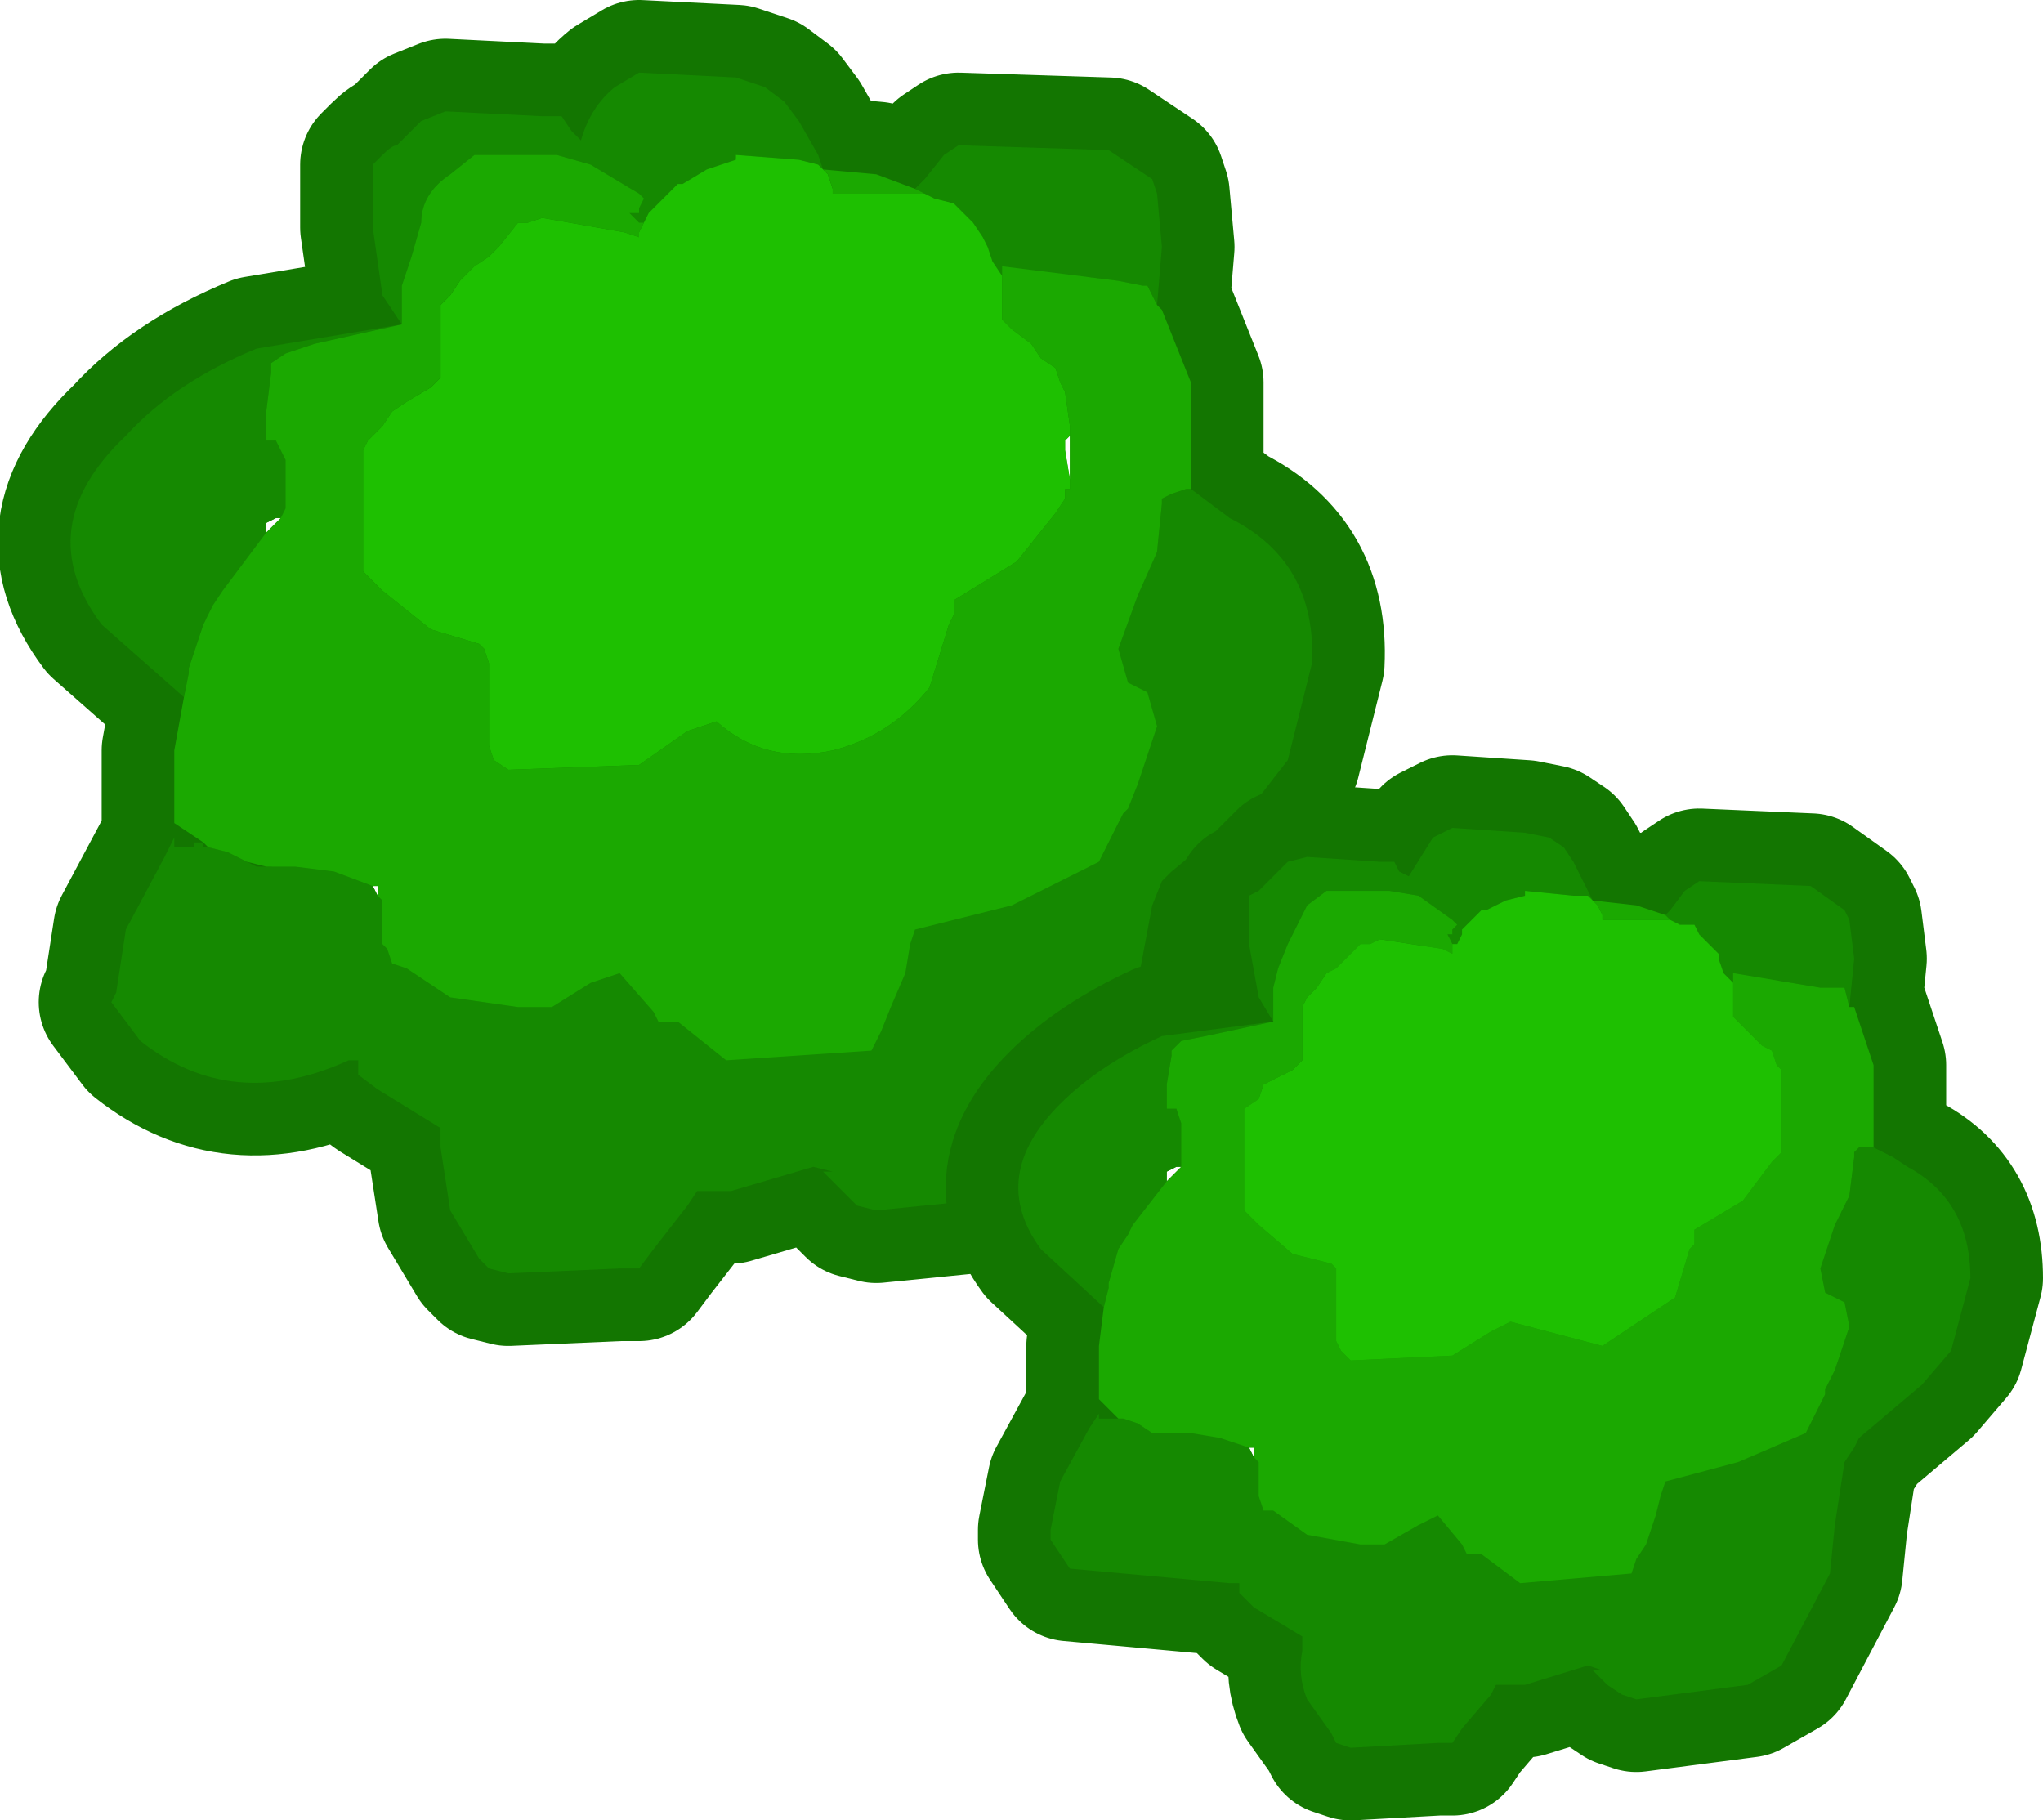 <?xml version="1.0" encoding="UTF-8" standalone="no"?>
<svg xmlns:xlink="http://www.w3.org/1999/xlink" height="18.8px" width="21.1px" xmlns="http://www.w3.org/2000/svg">
  <g transform="matrix(1.0, 0.0, 0.0, 1.0, -3.0, -106.55)">
    <path d="M12.9 108.05 L14.45 108.1 14.9 108.4 14.95 108.55 15.0 109.1 14.95 109.7 15.0 109.75 15.3 110.5 15.3 110.8 15.3 111.4 15.3 111.5 15.3 111.6 15.5 111.75 15.7 111.9 Q16.6 112.35 16.55 113.4 L16.3 114.4 15.95 114.85 15.1 115.55 15.0 115.65 14.9 115.9 14.75 116.7 14.7 117.4 14.05 118.6 13.55 118.9 12.05 119.05 11.85 119.0 11.7 118.85 11.5 118.65 11.6 118.65 11.4 118.6 10.55 118.85 10.2 118.85 10.1 119.0 9.75 119.45 9.6 119.65 9.4 119.65 8.25 119.7 8.05 119.65 7.95 119.55 7.65 119.05 7.55 118.4 7.55 118.2 6.9 117.8 6.7 117.65 6.7 117.5 6.6 117.5 Q5.4 118.05 4.45 117.3 L4.15 116.9 4.2 116.8 4.3 116.15 4.7 115.4 4.8 115.2 4.8 115.3 5.0 115.3 5.0 115.25 5.1 115.25 4.95 115.15 4.8 115.05 4.8 114.95 4.8 114.9 4.8 114.35 4.8 114.3 4.9 113.75 4.05 113.0 Q3.3 112.0 4.3 111.05 4.8 110.5 5.65 110.15 L7.15 109.9 6.95 109.6 6.85 108.9 6.85 108.25 6.95 108.15 Q7.05 108.05 7.1 108.05 L7.25 107.9 7.35 107.8 7.6 107.7 8.6 107.75 8.8 107.75 8.9 107.9 9.0 108.0 Q9.1 107.65 9.35 107.45 L9.6 107.3 10.6 107.35 10.9 107.45 11.1 107.6 11.25 107.8 11.45 108.15 11.5 108.3 12.05 108.35 12.45 108.5 12.55 108.4 12.75 108.15 12.9 108.05 M14.05 111.05 L14.0 111.1 14.0 111.2 14.05 111.5 14.05 111.0 14.05 111.05 M5.9 111.9 L5.85 111.9 5.75 111.95 5.75 112.05 5.8 112.0 5.9 111.9 M6.9 115.8 L6.9 115.7 6.85 115.7 6.9 115.8 M5.15 115.3 L5.1 115.25 5.1 115.3 5.15 115.3 M5.65 115.5 L5.75 115.5 5.55 115.45 5.65 115.5" fill="#158901" fill-rule="evenodd" stroke="none"/>
    <path d="M12.9 108.05 L14.45 108.1 14.9 108.4 14.95 108.55 15.0 109.1 14.95 109.7 15.0 109.75 15.3 110.5 15.3 110.8 15.3 111.4 15.3 111.5 15.3 111.6 15.5 111.75 15.7 111.9 Q16.6 112.35 16.55 113.4 L16.3 114.4 15.95 114.85 15.1 115.55 15.0 115.65 14.9 115.9 14.75 116.7 14.7 117.4 14.05 118.6 13.55 118.9 12.05 119.05 11.85 119.0 11.7 118.85 11.5 118.65 11.6 118.65 11.4 118.6 10.55 118.85 10.2 118.85 10.1 119.0 9.75 119.45 9.6 119.65 9.4 119.65 8.25 119.7 8.05 119.65 7.95 119.55 7.65 119.05 7.55 118.4 7.55 118.2 6.9 117.8 6.7 117.65 6.7 117.5 6.6 117.5 Q5.4 118.05 4.45 117.3 L4.15 116.9 4.2 116.8 4.3 116.15 4.7 115.4 4.8 115.2 4.8 115.3 5.0 115.3 5.0 115.25 5.1 115.25 4.95 115.15 4.8 115.05 4.8 114.95 4.8 114.9 4.8 114.35 4.8 114.3 4.9 113.75 4.05 113.0 Q3.3 112.0 4.3 111.05 4.8 110.5 5.65 110.15 L7.15 109.9 6.95 109.6 6.85 108.9 6.85 108.25 6.95 108.15 Q7.05 108.05 7.1 108.05 L7.25 107.9 7.35 107.8 7.6 107.7 8.6 107.75 8.8 107.75 8.9 107.9 9.0 108.0 Q9.1 107.65 9.35 107.45 L9.6 107.3 10.6 107.35 10.9 107.45 11.1 107.6 11.25 107.8 11.45 108.15 11.5 108.3 12.05 108.35 12.45 108.5 12.55 108.4 12.75 108.15 12.9 108.05 Z" fill="none" stroke="#137601" stroke-linecap="round" stroke-linejoin="round" stroke-width="1.5"/>
    <path d="M12.45 108.5 L12.55 108.4 12.75 108.15 12.9 108.05 14.45 108.1 14.9 108.4 14.95 108.55 15.0 109.1 14.95 109.7 14.85 109.5 14.8 109.5 14.55 109.45 13.35 109.3 13.35 109.4 13.25 109.25 13.2 109.1 13.15 109.0 13.05 108.85 12.95 108.75 12.85 108.65 12.65 108.6 12.55 108.55 12.45 108.5 M15.3 111.6 L15.5 111.75 15.7 111.9 Q16.6 112.35 16.55 113.4 L16.3 114.4 15.95 114.85 15.1 115.55 15.0 115.65 14.9 115.9 14.75 116.7 14.7 117.4 14.05 118.6 13.55 118.9 12.05 119.05 11.85 119.0 11.7 118.85 11.5 118.65 11.6 118.65 11.4 118.6 10.55 118.85 10.2 118.85 10.1 119.0 9.75 119.45 9.6 119.65 9.4 119.65 8.25 119.7 8.05 119.65 7.95 119.55 7.65 119.05 7.55 118.4 7.55 118.2 6.9 117.8 6.7 117.65 6.7 117.5 6.6 117.5 Q5.4 118.05 4.45 117.3 L4.15 116.9 4.2 116.8 4.3 116.15 4.7 115.4 4.8 115.2 4.8 115.3 5.0 115.3 5.0 115.25 5.1 115.25 5.1 115.3 5.15 115.3 5.35 115.35 5.55 115.45 5.65 115.5 5.75 115.5 6.05 115.5 6.45 115.55 6.85 115.7 6.9 115.8 6.95 115.85 6.95 116.05 6.95 116.15 6.95 116.3 7.0 116.35 7.05 116.5 7.2 116.55 7.65 116.85 8.35 116.95 8.7 116.95 9.1 116.7 9.4 116.6 9.75 117.0 9.8 117.1 9.9 117.1 10.0 117.1 10.5 117.5 12.0 117.4 12.1 117.2 12.2 116.95 12.35 116.6 12.4 116.3 12.45 116.15 13.45 115.9 14.35 115.45 14.6 114.95 14.65 114.9 14.75 114.65 14.95 114.05 14.85 113.7 14.75 113.65 14.65 113.6 14.55 113.25 14.75 112.7 14.95 112.25 15.0 111.75 15.0 111.7 15.1 111.65 15.25 111.6 15.3 111.6 M4.9 113.75 L4.05 113.0 Q3.3 112.0 4.3 111.05 4.8 110.5 5.65 110.15 L7.15 109.9 6.95 109.6 6.85 108.9 6.85 108.25 6.95 108.15 Q7.05 108.05 7.1 108.05 L7.25 107.9 7.35 107.8 7.6 107.7 8.6 107.75 8.8 107.75 8.9 107.9 9.0 108.0 Q9.1 107.65 9.35 107.45 L9.6 107.3 10.6 107.35 10.9 107.45 11.1 107.6 11.25 107.8 11.45 108.15 11.5 108.3 11.45 108.25 11.25 108.2 10.6 108.15 10.6 108.2 10.3 108.3 10.05 108.45 10.0 108.45 9.75 108.7 9.7 108.75 9.65 108.85 9.6 108.85 9.5 108.75 9.6 108.75 9.6 108.7 9.65 108.6 9.6 108.55 9.1 108.25 8.75 108.15 8.05 108.15 7.9 108.15 7.65 108.35 Q7.35 108.55 7.35 108.85 L7.25 109.2 7.15 109.5 7.15 109.65 7.15 109.7 7.15 109.85 7.15 109.9 6.25 110.1 5.95 110.2 5.8 110.3 5.8 110.4 5.75 110.8 5.75 111.0 5.75 111.1 5.85 111.1 5.95 111.3 5.95 111.5 5.95 111.7 5.95 111.8 5.9 111.9 5.85 111.9 5.75 111.95 5.75 112.05 5.3 112.65 5.2 112.8 5.1 113.0 4.95 113.45 4.95 113.5 4.9 113.75" fill="#158901" fill-rule="evenodd" stroke="none"/>
    <path d="M12.55 108.55 L12.65 108.6 12.85 108.65 12.95 108.75 13.05 108.85 13.15 109.0 13.2 109.1 13.25 109.25 13.35 109.4 13.35 109.5 13.35 109.55 13.35 109.75 13.35 109.85 13.45 109.95 13.65 110.1 13.75 110.25 13.9 110.35 13.95 110.5 14.0 110.6 14.05 110.95 14.05 111.0 14.05 111.05 14.0 111.1 14.0 111.2 14.05 111.5 14.05 111.6 14.0 111.6 14.0 111.7 13.9 111.85 13.5 112.35 12.85 112.75 12.85 112.9 12.8 113.0 12.6 113.65 Q12.2 114.15 11.6 114.3 10.9 114.45 10.4 114.0 L10.25 114.05 10.1 114.1 9.6 114.45 8.25 114.5 8.1 114.4 8.05 114.25 8.05 113.9 8.05 113.75 8.05 113.65 8.05 113.5 8.05 113.4 8.0 113.25 7.95 113.2 7.45 113.05 6.95 112.65 6.75 112.45 6.75 112.35 6.75 112.1 6.75 112.0 6.75 111.2 6.8 111.1 6.95 110.95 7.05 110.8 7.2 110.7 7.45 110.55 7.55 110.45 7.55 110.35 7.55 110.2 7.55 110.1 7.55 109.7 7.65 109.6 7.75 109.45 7.9 109.3 8.05 109.2 8.15 109.1 8.35 108.85 8.45 108.85 8.6 108.8 9.45 108.95 9.6 109.0 9.6 108.95 9.65 108.85 9.7 108.75 9.75 108.7 10.0 108.45 10.05 108.45 10.3 108.3 10.6 108.2 10.6 108.15 11.25 108.2 11.45 108.25 11.5 108.3 11.55 108.35 11.6 108.5 11.6 108.55 12.55 108.55" fill="#1ec001" fill-rule="evenodd" stroke="none"/>
    <path d="M14.95 109.7 L15.0 109.75 15.3 110.5 15.3 110.8 15.3 111.4 15.3 111.5 15.3 111.6 15.25 111.6 15.1 111.65 15.0 111.7 15.0 111.75 14.95 112.25 14.75 112.7 14.55 113.25 14.65 113.6 14.75 113.65 14.85 113.7 14.95 114.05 14.75 114.65 14.65 114.9 14.6 114.95 14.35 115.45 13.45 115.9 12.45 116.15 12.4 116.3 12.35 116.6 12.2 116.95 12.1 117.2 12.0 117.4 10.5 117.5 10.0 117.1 9.9 117.1 9.8 117.1 9.75 117.0 9.4 116.6 9.1 116.7 8.7 116.95 8.35 116.95 7.65 116.85 7.2 116.55 7.05 116.5 7.0 116.35 6.95 116.3 6.95 116.15 6.95 116.05 6.95 115.85 6.9 115.8 6.9 115.7 6.85 115.7 6.45 115.55 6.05 115.5 5.75 115.5 5.55 115.45 5.35 115.35 5.15 115.3 5.1 115.25 4.95 115.15 4.8 115.05 4.8 114.95 4.8 114.9 4.8 114.35 4.8 114.3 4.9 113.75 4.95 113.5 4.95 113.45 5.1 113.0 5.2 112.8 5.3 112.65 5.75 112.05 5.8 112.0 5.9 111.9 5.95 111.8 5.95 111.7 5.95 111.5 5.95 111.3 5.85 111.1 5.75 111.1 5.75 111.0 5.75 110.8 5.8 110.4 5.8 110.3 5.95 110.2 6.25 110.1 7.15 109.9 7.15 109.85 7.15 109.7 7.15 109.65 7.15 109.5 7.25 109.2 7.35 108.85 Q7.35 108.55 7.65 108.35 L7.9 108.15 8.05 108.15 8.75 108.15 9.1 108.25 9.6 108.55 9.65 108.6 9.6 108.7 9.6 108.75 9.5 108.75 9.6 108.85 9.65 108.85 9.6 108.95 9.6 109.0 9.45 108.95 8.6 108.8 8.45 108.85 8.35 108.85 8.15 109.1 8.05 109.2 7.9 109.3 7.75 109.45 7.65 109.6 7.55 109.7 7.55 110.1 7.55 110.2 7.55 110.35 7.55 110.45 7.45 110.55 7.2 110.7 7.05 110.8 6.95 110.95 6.8 111.1 6.75 111.2 6.75 112.0 6.75 112.1 6.75 112.35 6.75 112.45 6.95 112.65 7.45 113.05 7.95 113.2 8.0 113.25 8.05 113.4 8.05 113.5 8.05 113.65 8.05 113.75 8.05 113.9 8.05 114.25 8.1 114.4 8.25 114.5 9.6 114.45 10.1 114.1 10.25 114.05 10.4 114.0 Q10.9 114.45 11.6 114.3 12.2 114.15 12.6 113.65 L12.8 113.0 12.85 112.9 12.85 112.75 13.5 112.35 13.9 111.85 14.0 111.7 14.0 111.6 14.05 111.6 14.05 111.5 14.05 111.0 14.05 110.95 14.0 110.6 13.95 110.5 13.9 110.35 13.75 110.25 13.65 110.1 13.45 109.95 13.35 109.85 13.35 109.75 13.35 109.55 13.35 109.5 13.35 109.4 13.35 109.3 14.55 109.45 14.8 109.5 14.85 109.5 14.95 109.7 M11.5 108.3 L12.05 108.35 12.45 108.5 12.55 108.55 11.6 108.55 11.6 108.5 11.55 108.35 11.5 108.3" fill="#1ba901" fill-rule="evenodd" stroke="none"/>
    <path d="M22.05 115.95 L22.1 116.05 22.15 116.45 22.1 116.95 22.15 116.95 22.35 117.55 22.35 117.75 22.35 118.25 22.35 118.4 22.55 118.5 22.7 118.6 Q23.35 118.95 23.35 119.75 L23.15 120.5 22.85 120.85 22.2 121.4 22.15 121.5 22.05 121.65 21.95 122.3 21.9 122.8 21.4 123.75 21.05 123.95 19.9 124.1 19.75 124.05 19.6 123.95 19.45 123.8 19.55 123.8 19.4 123.75 18.75 123.95 18.45 123.95 18.4 124.05 18.1 124.4 18.0 124.55 17.85 124.55 16.95 124.6 16.8 124.55 16.75 124.45 16.5 124.1 Q16.4 123.85 16.45 123.6 L16.45 123.45 15.95 123.15 15.8 123.0 15.8 122.9 15.7 122.9 14.05 122.75 13.85 122.45 13.85 122.35 13.95 121.85 14.25 121.3 14.35 121.15 14.35 121.2 14.55 121.2 14.45 121.1 14.35 121.0 14.35 120.9 14.35 120.5 14.35 120.45 14.4 120.05 13.75 119.45 Q13.2 118.7 13.95 117.95 14.35 117.55 15.0 117.25 L16.15 117.1 16.0 116.85 15.9 116.3 15.9 115.8 16.0 115.75 16.1 115.65 16.2 115.55 16.3 115.45 16.5 115.4 17.25 115.45 17.4 115.45 17.45 115.55 17.55 115.6 17.8 115.2 18.0 115.1 18.75 115.15 19.0 115.2 19.15 115.3 19.25 115.45 19.4 115.75 19.45 115.85 19.9 115.9 20.2 116.0 20.25 115.95 20.4 115.75 20.55 115.65 21.7 115.7 22.05 115.95 M21.4 118.05 L21.4 118.3 21.4 117.9 21.4 118.05 M15.05 118.75 L15.1 118.7 15.2 118.6 15.15 118.6 15.05 118.65 15.05 118.75 M15.95 121.6 L15.95 121.5 15.9 121.5 15.95 121.6" fill="#158901" fill-rule="evenodd" stroke="none"/>
    <path d="M22.05 115.95 L22.1 116.05 22.15 116.45 22.1 116.95 22.15 116.95 22.35 117.55 22.35 117.75 22.35 118.25 22.35 118.4 22.55 118.5 22.7 118.6 Q23.35 118.95 23.35 119.75 L23.15 120.5 22.85 120.85 22.2 121.4 22.15 121.5 22.05 121.65 21.95 122.3 21.9 122.8 21.4 123.75 21.05 123.95 19.9 124.1 19.75 124.05 19.6 123.95 19.45 123.8 19.55 123.8 19.4 123.75 18.75 123.95 18.45 123.95 18.4 124.05 18.1 124.4 18.0 124.55 17.85 124.55 16.95 124.6 16.8 124.55 16.75 124.45 16.5 124.1 Q16.4 123.85 16.45 123.6 L16.45 123.45 15.95 123.15 15.8 123.0 15.8 122.9 15.7 122.9 14.05 122.75 13.85 122.45 13.85 122.35 13.95 121.85 14.25 121.3 14.35 121.15 14.35 121.2 14.55 121.2 14.45 121.1 14.35 121.0 14.35 120.9 14.35 120.5 14.35 120.45 14.4 120.05 13.75 119.45 Q13.2 118.7 13.95 117.95 14.35 117.55 15.0 117.25 L16.15 117.1 16.0 116.85 15.9 116.3 15.9 115.8 16.0 115.75 16.1 115.65 16.2 115.55 16.3 115.45 16.5 115.4 17.25 115.45 17.4 115.45 17.45 115.55 17.55 115.6 17.8 115.2 18.0 115.1 18.75 115.15 19.0 115.2 19.15 115.3 19.25 115.45 19.4 115.75 19.45 115.85 19.9 115.9 20.2 116.0 20.25 115.95 20.4 115.75 20.55 115.65 21.7 115.7 22.05 115.95 Z" fill="none" stroke="#137601" stroke-linecap="round" stroke-linejoin="round" stroke-width="1.5"/>
    <path d="M20.2 116.0 L20.25 115.95 20.4 115.75 20.55 115.65 21.7 115.7 22.05 115.95 22.1 116.05 22.15 116.45 22.1 116.95 22.05 116.75 22.0 116.75 21.8 116.75 20.9 116.6 20.9 116.7 20.8 116.6 20.75 116.45 20.75 116.4 20.65 116.3 20.55 116.2 20.5 116.1 20.35 116.1 20.25 116.05 20.2 116.0 M22.35 118.4 L22.55 118.5 22.7 118.6 Q23.35 118.95 23.35 119.75 L23.15 120.5 22.85 120.85 22.2 121.4 22.15 121.5 22.05 121.65 21.95 122.3 21.9 122.8 21.4 123.75 21.05 123.95 19.9 124.1 19.75 124.05 19.6 123.95 19.45 123.8 19.55 123.8 19.4 123.75 18.75 123.95 18.45 123.95 18.4 124.05 18.1 124.4 18.0 124.55 17.85 124.55 16.95 124.6 16.8 124.55 16.75 124.45 16.5 124.1 Q16.4 123.85 16.45 123.6 L16.45 123.45 15.95 123.15 15.8 123.0 15.8 122.9 15.7 122.9 14.05 122.75 13.85 122.45 13.85 122.35 13.95 121.85 14.25 121.3 14.35 121.15 14.35 121.2 14.55 121.2 14.6 121.2 14.75 121.25 14.9 121.35 15.05 121.35 15.3 121.35 15.6 121.4 15.9 121.5 15.95 121.6 16.0 121.65 16.0 121.8 16.0 121.85 16.0 122.0 16.05 122.15 16.15 122.15 16.5 122.4 17.05 122.5 17.3 122.5 17.65 122.3 17.85 122.2 18.1 122.5 18.15 122.6 18.3 122.6 18.7 122.9 19.85 122.8 19.9 122.65 20.0 122.5 20.1 122.2 20.15 122.0 20.2 121.85 20.95 121.65 21.65 121.35 21.85 120.95 21.85 120.9 21.95 120.7 22.1 120.25 22.05 120.0 21.95 119.95 21.85 119.9 21.8 119.65 21.95 119.2 22.1 118.9 22.15 118.5 22.15 118.45 22.2 118.4 22.35 118.4 M14.4 120.05 L13.75 119.45 Q13.2 118.7 13.95 117.95 14.35 117.55 15.0 117.25 L16.15 117.1 16.0 116.85 15.9 116.3 15.9 115.8 16.0 115.75 16.1 115.65 16.2 115.55 16.3 115.45 16.5 115.4 17.25 115.45 17.4 115.45 17.45 115.55 17.55 115.6 17.8 115.2 18.0 115.1 18.75 115.15 19.0 115.2 19.15 115.3 19.25 115.45 19.4 115.75 19.45 115.85 19.4 115.8 19.25 115.8 18.75 115.75 18.75 115.8 18.55 115.85 18.35 115.95 18.3 115.95 18.1 116.15 18.1 116.2 18.05 116.3 18.0 116.3 17.95 116.2 18.0 116.2 18.0 116.15 18.05 116.1 18.0 116.05 17.65 115.8 17.35 115.75 16.8 115.75 16.7 115.75 16.5 115.9 16.3 116.3 16.2 116.55 16.15 116.75 16.15 116.9 16.15 116.95 16.15 117.05 16.15 117.1 15.45 117.25 15.2 117.3 15.1 117.4 15.1 117.45 15.05 117.75 15.05 117.9 15.05 118.0 15.15 118.0 15.2 118.15 15.2 118.3 15.2 118.45 15.2 118.55 15.2 118.6 15.15 118.6 15.05 118.65 15.05 118.75 14.7 119.2 14.65 119.3 14.55 119.45 14.45 119.8 14.45 119.85 14.4 120.05" fill="#158901" fill-rule="evenodd" stroke="none"/>
    <path d="M22.1 116.95 L22.15 116.95 22.35 117.55 22.35 117.75 22.35 118.25 22.35 118.4 22.2 118.4 22.15 118.45 22.15 118.5 22.1 118.9 21.95 119.2 21.8 119.65 21.85 119.9 21.95 119.95 22.05 120.0 22.1 120.25 21.95 120.7 21.85 120.9 21.85 120.95 21.65 121.35 20.95 121.65 20.2 121.85 20.15 122.0 20.1 122.2 20.0 122.5 19.9 122.65 19.85 122.8 18.7 122.9 18.3 122.6 18.15 122.6 18.1 122.5 17.85 122.2 17.65 122.3 17.3 122.5 17.05 122.5 16.5 122.4 16.15 122.15 16.05 122.15 16.0 122.0 16.0 121.85 16.0 121.8 16.0 121.65 15.95 121.6 15.95 121.5 15.9 121.5 15.6 121.4 15.3 121.35 15.05 121.35 14.9 121.35 14.75 121.25 14.6 121.2 14.55 121.2 14.45 121.1 14.35 121.0 14.35 120.9 14.35 120.5 14.35 120.45 14.4 120.05 14.45 119.85 14.45 119.8 14.55 119.45 14.65 119.3 14.7 119.2 15.05 118.75 15.1 118.7 15.2 118.6 15.2 118.55 15.2 118.45 15.2 118.3 15.2 118.15 15.15 118.0 15.05 118.0 15.05 117.9 15.05 117.75 15.1 117.45 15.1 117.4 15.2 117.3 15.45 117.25 16.15 117.1 16.15 117.05 16.15 116.95 16.15 116.9 16.15 116.75 16.2 116.55 16.3 116.3 16.5 115.9 16.7 115.75 16.8 115.75 17.35 115.75 17.65 115.8 18.0 116.05 18.05 116.1 18.0 116.15 18.0 116.2 17.95 116.2 18.0 116.3 18.0 116.4 17.9 116.35 17.25 116.25 17.15 116.3 17.05 116.3 16.9 116.45 16.8 116.55 16.7 116.6 16.6 116.75 16.5 116.85 16.45 116.95 16.45 117.4 16.45 117.5 16.35 117.6 16.15 117.7 16.05 117.75 16.0 117.9 15.85 118.0 15.85 118.95 15.85 119.05 16.0 119.2 16.35 119.5 16.75 119.6 16.8 119.65 16.8 119.75 16.8 119.85 16.8 119.95 16.8 120.05 16.8 120.15 16.8 120.4 16.85 120.5 16.95 120.6 18.0 120.55 18.4 120.3 18.5 120.25 18.6 120.2 19.55 120.45 20.3 119.95 20.45 119.45 20.5 119.4 20.5 119.25 21.0 118.95 21.3 118.55 21.4 118.45 21.4 118.3 21.4 117.9 21.4 117.6 21.35 117.55 21.3 117.4 21.2 117.35 21.1 117.25 20.95 117.1 20.9 117.05 20.9 116.95 20.9 116.8 20.9 116.7 20.9 116.6 21.8 116.75 22.0 116.75 22.05 116.75 22.1 116.95 M19.45 115.85 L19.9 115.9 20.2 116.0 20.25 116.05 19.55 116.05 19.55 116.0 19.5 115.9 19.45 115.85" fill="#1ba901" fill-rule="evenodd" stroke="none"/>
    <path d="M20.25 116.05 L20.35 116.1 20.5 116.1 20.55 116.2 20.65 116.3 20.75 116.4 20.75 116.45 20.8 116.6 20.9 116.7 20.9 116.8 20.9 116.95 20.9 117.05 20.95 117.1 21.1 117.25 21.2 117.35 21.3 117.4 21.35 117.55 21.4 117.6 21.4 117.9 21.4 118.05 21.4 118.3 21.4 118.45 21.3 118.55 21.0 118.95 20.5 119.25 20.5 119.4 20.45 119.45 20.3 119.95 19.55 120.45 18.6 120.2 18.5 120.25 18.4 120.3 18.0 120.55 16.95 120.6 16.85 120.5 16.8 120.4 16.8 120.15 16.8 120.05 16.8 119.95 16.8 119.85 16.8 119.75 16.8 119.65 16.75 119.6 16.35 119.5 16.0 119.2 15.85 119.05 15.85 118.95 15.85 118.0 16.0 117.9 16.05 117.75 16.15 117.7 16.35 117.6 16.45 117.5 16.45 117.4 16.45 116.95 16.5 116.85 16.6 116.75 16.7 116.6 16.8 116.55 16.9 116.45 17.05 116.3 17.15 116.3 17.25 116.25 17.9 116.35 18.0 116.4 18.0 116.3 18.05 116.3 18.1 116.2 18.1 116.15 18.3 115.95 18.35 115.95 18.55 115.85 18.75 115.8 18.75 115.75 19.25 115.8 19.4 115.8 19.45 115.85 19.5 115.9 19.55 116.0 19.55 116.05 20.25 116.05" fill="#1ec001" fill-rule="evenodd" stroke="none"/>
  </g>
</svg>
